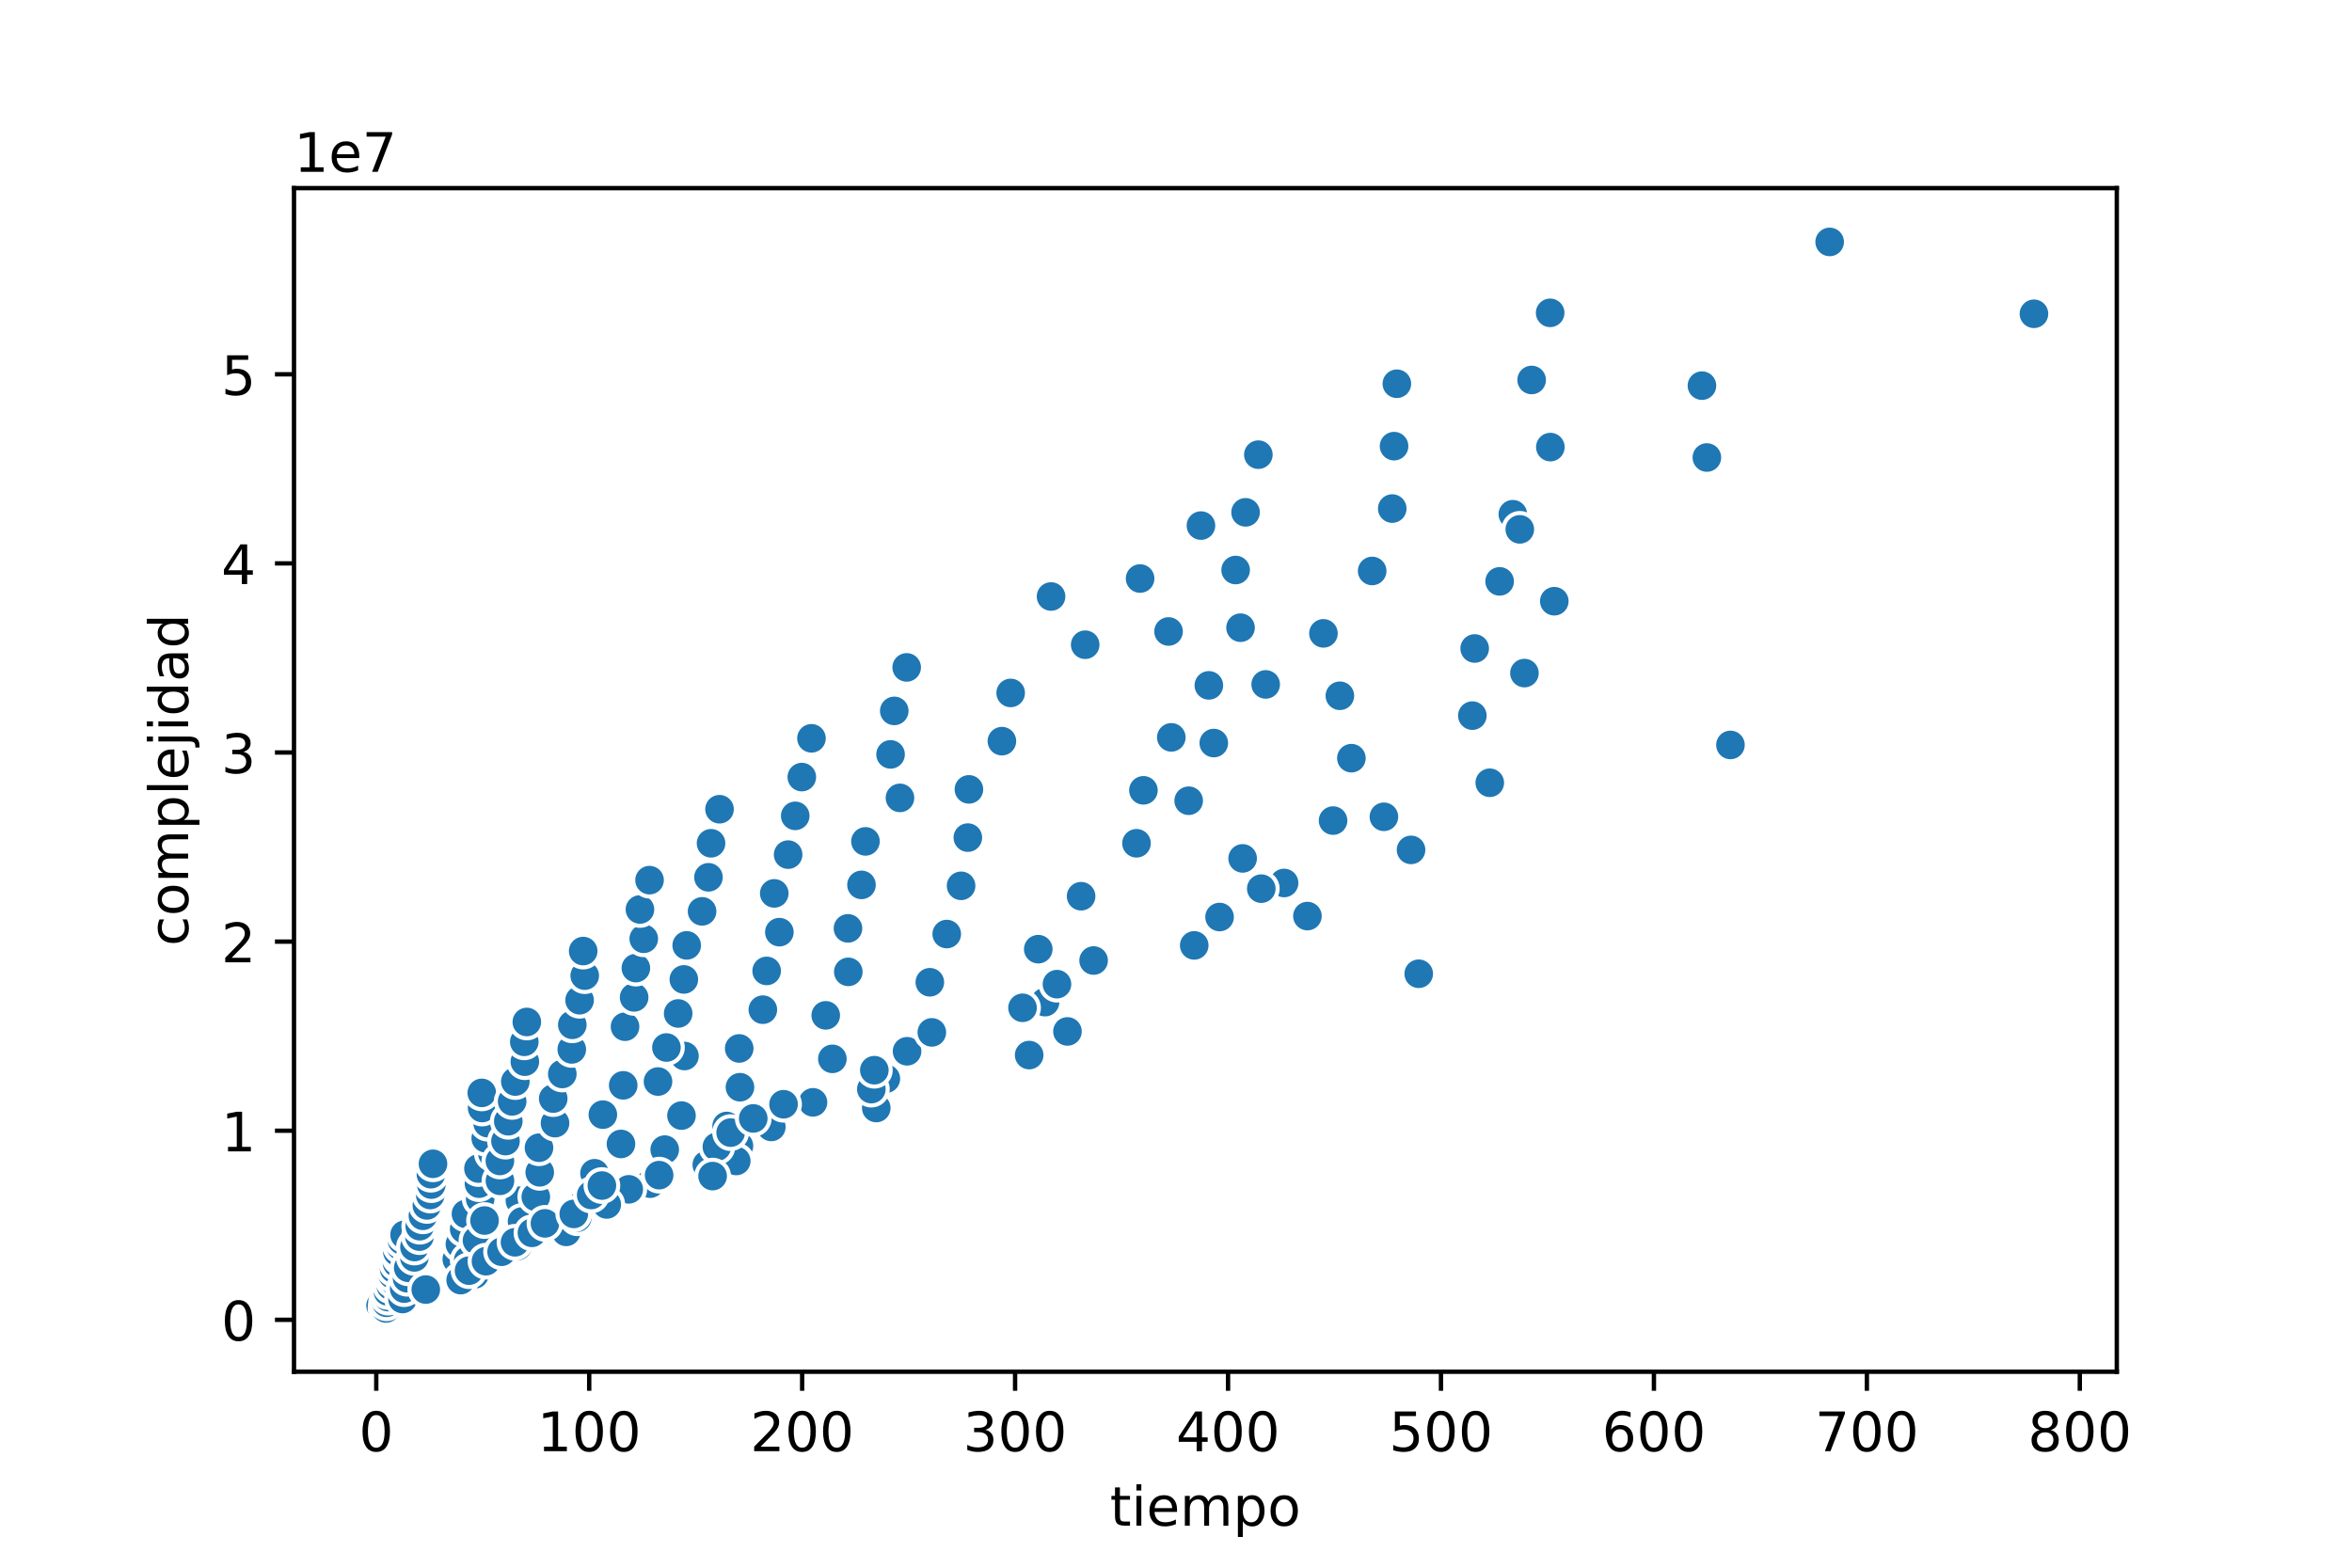 <?xml version="1.0" encoding="utf-8" standalone="no"?>
<!DOCTYPE svg PUBLIC "-//W3C//DTD SVG 1.1//EN"
  "http://www.w3.org/Graphics/SVG/1.1/DTD/svg11.dtd">
<!-- Created with matplotlib (https://matplotlib.org/) -->
<svg height="288pt" version="1.1" viewBox="0 0 432 288" width="432pt" xmlns="http://www.w3.org/2000/svg" xmlns:xlink="http://www.w3.org/1999/xlink">
 <defs>
  <style type="text/css">
*{stroke-linecap:butt;stroke-linejoin:round;}
  </style>
 </defs>
 <g id="figure_1">
  <g id="patch_1">
   <path d="M 0 288 
L 432 288 
L 432 0 
L 0 0 
z
" style="fill:#ffffff;"/>
  </g>
  <g id="axes_1">
   <g id="patch_2">
    <path d="M 54 252 
L 388.8 252 
L 388.8 34.56 
L 54 34.56 
z
" style="fill:#ffffff;"/>
   </g>
   <g id="PathCollection_1">
    <defs>
     <path d="M 0 3 
C 0.796 3 1.559 2.684 2.121 2.121 
C 2.684 1.559 3 0.796 3 0 
C 3 -0.796 2.684 -1.559 2.121 -2.121 
C 1.559 -2.684 0.796 -3 0 -3 
C -0.796 -3 -1.559 -2.684 -2.121 -2.121 
C -2.684 -1.559 -3 -0.796 -3 0 
C -3 0.796 -2.684 1.559 -2.121 2.121 
C -1.559 2.684 -0.796 3 0 3 
z
" id="m2cb3df3cf7" style="stroke:#ffffff;stroke-width:0.75;"/>
    </defs>
    <g clip-path="url(#p45f1504fe3)">
     <use style="fill:#1f77b4;stroke:#ffffff;stroke-width:0.75;" x="69.218" xlink:href="#m2cb3df3cf7" y="242.116"/>
     <use style="fill:#1f77b4;stroke:#ffffff;stroke-width:0.75;" x="69.248" xlink:href="#m2cb3df3cf7" y="241.943"/>
     <use style="fill:#1f77b4;stroke:#ffffff;stroke-width:0.75;" x="69.298" xlink:href="#m2cb3df3cf7" y="241.769"/>
     <use style="fill:#1f77b4;stroke:#ffffff;stroke-width:0.75;" x="69.427" xlink:href="#m2cb3df3cf7" y="241.595"/>
     <use style="fill:#1f77b4;stroke:#ffffff;stroke-width:0.75;" x="69.436" xlink:href="#m2cb3df3cf7" y="241.422"/>
     <use style="fill:#1f77b4;stroke:#ffffff;stroke-width:0.75;" x="69.499" xlink:href="#m2cb3df3cf7" y="241.248"/>
     <use style="fill:#1f77b4;stroke:#ffffff;stroke-width:0.75;" x="69.465" xlink:href="#m2cb3df3cf7" y="241.074"/>
     <use style="fill:#1f77b4;stroke:#ffffff;stroke-width:0.75;" x="69.61" xlink:href="#m2cb3df3cf7" y="240.9"/>
     <use style="fill:#1f77b4;stroke:#ffffff;stroke-width:0.75;" x="69.633" xlink:href="#m2cb3df3cf7" y="240.727"/>
     <use style="fill:#1f77b4;stroke:#ffffff;stroke-width:0.75;" x="69.797" xlink:href="#m2cb3df3cf7" y="240.553"/>
     <use style="fill:#1f77b4;stroke:#ffffff;stroke-width:0.75;" x="69.685" xlink:href="#m2cb3df3cf7" y="240.379"/>
     <use style="fill:#1f77b4;stroke:#ffffff;stroke-width:0.75;" x="69.794" xlink:href="#m2cb3df3cf7" y="240.206"/>
     <use style="fill:#1f77b4;stroke:#ffffff;stroke-width:0.75;" x="69.928" xlink:href="#m2cb3df3cf7" y="240.032"/>
     <use style="fill:#1f77b4;stroke:#ffffff;stroke-width:0.75;" x="69.897" xlink:href="#m2cb3df3cf7" y="239.858"/>
     <use style="fill:#1f77b4;stroke:#ffffff;stroke-width:0.75;" x="70.903" xlink:href="#m2cb3df3cf7" y="240.379"/>
     <use style="fill:#1f77b4;stroke:#ffffff;stroke-width:0.75;" x="70.994" xlink:href="#m2cb3df3cf7" y="239.337"/>
     <use style="fill:#1f77b4;stroke:#ffffff;stroke-width:0.75;" x="71.274" xlink:href="#m2cb3df3cf7" y="238.295"/>
     <use style="fill:#1f77b4;stroke:#ffffff;stroke-width:0.75;" x="71.242" xlink:href="#m2cb3df3cf7" y="237.253"/>
     <use style="fill:#1f77b4;stroke:#ffffff;stroke-width:0.75;" x="71.769" xlink:href="#m2cb3df3cf7" y="236.21"/>
     <use style="fill:#1f77b4;stroke:#ffffff;stroke-width:0.75;" x="72.229" xlink:href="#m2cb3df3cf7" y="235.168"/>
     <use style="fill:#1f77b4;stroke:#ffffff;stroke-width:0.75;" x="72.088" xlink:href="#m2cb3df3cf7" y="234.126"/>
     <use style="fill:#1f77b4;stroke:#ffffff;stroke-width:0.75;" x="72.382" xlink:href="#m2cb3df3cf7" y="233.084"/>
     <use style="fill:#1f77b4;stroke:#ffffff;stroke-width:0.75;" x="72.929" xlink:href="#m2cb3df3cf7" y="232.042"/>
     <use style="fill:#1f77b4;stroke:#ffffff;stroke-width:0.75;" x="73.478" xlink:href="#m2cb3df3cf7" y="230.999"/>
     <use style="fill:#1f77b4;stroke:#ffffff;stroke-width:0.75;" x="72.981" xlink:href="#m2cb3df3cf7" y="229.957"/>
     <use style="fill:#1f77b4;stroke:#ffffff;stroke-width:0.75;" x="73.596" xlink:href="#m2cb3df3cf7" y="228.915"/>
     <use style="fill:#1f77b4;stroke:#ffffff;stroke-width:0.75;" x="73.829" xlink:href="#m2cb3df3cf7" y="227.873"/>
     <use style="fill:#1f77b4;stroke:#ffffff;stroke-width:0.75;" x="74.313" xlink:href="#m2cb3df3cf7" y="226.831"/>
     <use style="fill:#1f77b4;stroke:#ffffff;stroke-width:0.75;" x="73.931" xlink:href="#m2cb3df3cf7" y="238.642"/>
     <use style="fill:#1f77b4;stroke:#ffffff;stroke-width:0.75;" x="74.239" xlink:href="#m2cb3df3cf7" y="236.732"/>
     <use style="fill:#1f77b4;stroke:#ffffff;stroke-width:0.75;" x="74.771" xlink:href="#m2cb3df3cf7" y="234.821"/>
     <use style="fill:#1f77b4;stroke:#ffffff;stroke-width:0.75;" x="74.986" xlink:href="#m2cb3df3cf7" y="232.91"/>
     <use style="fill:#1f77b4;stroke:#ffffff;stroke-width:0.75;" x="76.105" xlink:href="#m2cb3df3cf7" y="230.999"/>
     <use style="fill:#1f77b4;stroke:#ffffff;stroke-width:0.75;" x="76.129" xlink:href="#m2cb3df3cf7" y="229.089"/>
     <use style="fill:#1f77b4;stroke:#ffffff;stroke-width:0.75;" x="77.04" xlink:href="#m2cb3df3cf7" y="227.178"/>
     <use style="fill:#1f77b4;stroke:#ffffff;stroke-width:0.75;" x="77.098" xlink:href="#m2cb3df3cf7" y="225.267"/>
     <use style="fill:#1f77b4;stroke:#ffffff;stroke-width:0.75;" x="77.677" xlink:href="#m2cb3df3cf7" y="223.357"/>
     <use style="fill:#1f77b4;stroke:#ffffff;stroke-width:0.75;" x="78.406" xlink:href="#m2cb3df3cf7" y="221.446"/>
     <use style="fill:#1f77b4;stroke:#ffffff;stroke-width:0.75;" x="79.023" xlink:href="#m2cb3df3cf7" y="219.535"/>
     <use style="fill:#1f77b4;stroke:#ffffff;stroke-width:0.75;" x="79.225" xlink:href="#m2cb3df3cf7" y="217.624"/>
     <use style="fill:#1f77b4;stroke:#ffffff;stroke-width:0.75;" x="79.148" xlink:href="#m2cb3df3cf7" y="215.714"/>
     <use style="fill:#1f77b4;stroke:#ffffff;stroke-width:0.75;" x="79.528" xlink:href="#m2cb3df3cf7" y="213.803"/>
     <use style="fill:#1f77b4;stroke:#ffffff;stroke-width:0.75;" x="78.205" xlink:href="#m2cb3df3cf7" y="236.905"/>
     <use style="fill:#1f77b4;stroke:#ffffff;stroke-width:0.75;" x="87.156" xlink:href="#m2cb3df3cf7" y="234.126"/>
     <use style="fill:#1f77b4;stroke:#ffffff;stroke-width:0.75;" x="83.904" xlink:href="#m2cb3df3cf7" y="231.347"/>
     <use style="fill:#1f77b4;stroke:#ffffff;stroke-width:0.75;" x="84.474" xlink:href="#m2cb3df3cf7" y="228.568"/>
     <use style="fill:#1f77b4;stroke:#ffffff;stroke-width:0.75;" x="85.258" xlink:href="#m2cb3df3cf7" y="225.788"/>
     <use style="fill:#1f77b4;stroke:#ffffff;stroke-width:0.75;" x="85.587" xlink:href="#m2cb3df3cf7" y="223.009"/>
     <use style="fill:#1f77b4;stroke:#ffffff;stroke-width:0.75;" x="88.199" xlink:href="#m2cb3df3cf7" y="220.23"/>
     <use style="fill:#1f77b4;stroke:#ffffff;stroke-width:0.75;" x="87.977" xlink:href="#m2cb3df3cf7" y="217.451"/>
     <use style="fill:#1f77b4;stroke:#ffffff;stroke-width:0.75;" x="87.881" xlink:href="#m2cb3df3cf7" y="214.671"/>
     <use style="fill:#1f77b4;stroke:#ffffff;stroke-width:0.75;" x="90.432" xlink:href="#m2cb3df3cf7" y="211.892"/>
     <use style="fill:#1f77b4;stroke:#ffffff;stroke-width:0.75;" x="89.219" xlink:href="#m2cb3df3cf7" y="209.113"/>
     <use style="fill:#1f77b4;stroke:#ffffff;stroke-width:0.75;" x="89.565" xlink:href="#m2cb3df3cf7" y="206.334"/>
     <use style="fill:#1f77b4;stroke:#ffffff;stroke-width:0.75;" x="88.558" xlink:href="#m2cb3df3cf7" y="203.555"/>
     <use style="fill:#1f77b4;stroke:#ffffff;stroke-width:0.75;" x="88.492" xlink:href="#m2cb3df3cf7" y="200.775"/>
     <use style="fill:#1f77b4;stroke:#ffffff;stroke-width:0.75;" x="84.613" xlink:href="#m2cb3df3cf7" y="235.168"/>
     <use style="fill:#1f77b4;stroke:#ffffff;stroke-width:0.75;" x="85.999" xlink:href="#m2cb3df3cf7" y="231.521"/>
     <use style="fill:#1f77b4;stroke:#ffffff;stroke-width:0.75;" x="87.613" xlink:href="#m2cb3df3cf7" y="227.873"/>
     <use style="fill:#1f77b4;stroke:#ffffff;stroke-width:0.75;" x="88.998" xlink:href="#m2cb3df3cf7" y="224.225"/>
     <use style="fill:#1f77b4;stroke:#ffffff;stroke-width:0.75;" x="95.495" xlink:href="#m2cb3df3cf7" y="220.577"/>
     <use style="fill:#1f77b4;stroke:#ffffff;stroke-width:0.75;" x="91.83" xlink:href="#m2cb3df3cf7" y="216.93"/>
     <use style="fill:#1f77b4;stroke:#ffffff;stroke-width:0.75;" x="91.817" xlink:href="#m2cb3df3cf7" y="213.282"/>
     <use style="fill:#1f77b4;stroke:#ffffff;stroke-width:0.75;" x="92.846" xlink:href="#m2cb3df3cf7" y="209.634"/>
     <use style="fill:#1f77b4;stroke:#ffffff;stroke-width:0.75;" x="93.359" xlink:href="#m2cb3df3cf7" y="205.986"/>
     <use style="fill:#1f77b4;stroke:#ffffff;stroke-width:0.75;" x="94.069" xlink:href="#m2cb3df3cf7" y="202.339"/>
     <use style="fill:#1f77b4;stroke:#ffffff;stroke-width:0.75;" x="94.653" xlink:href="#m2cb3df3cf7" y="198.691"/>
     <use style="fill:#1f77b4;stroke:#ffffff;stroke-width:0.75;" x="96.401" xlink:href="#m2cb3df3cf7" y="195.043"/>
     <use style="fill:#1f77b4;stroke:#ffffff;stroke-width:0.75;" x="96.299" xlink:href="#m2cb3df3cf7" y="191.395"/>
     <use style="fill:#1f77b4;stroke:#ffffff;stroke-width:0.75;" x="96.766" xlink:href="#m2cb3df3cf7" y="187.748"/>
     <use style="fill:#1f77b4;stroke:#ffffff;stroke-width:0.75;" x="86.153" xlink:href="#m2cb3df3cf7" y="233.431"/>
     <use style="fill:#1f77b4;stroke:#ffffff;stroke-width:0.75;" x="95.072" xlink:href="#m2cb3df3cf7" y="228.915"/>
     <use style="fill:#1f77b4;stroke:#ffffff;stroke-width:0.75;" x="95.888" xlink:href="#m2cb3df3cf7" y="224.399"/>
     <use style="fill:#1f77b4;stroke:#ffffff;stroke-width:0.75;" x="98.413" xlink:href="#m2cb3df3cf7" y="219.883"/>
     <use style="fill:#1f77b4;stroke:#ffffff;stroke-width:0.75;" x="99.134" xlink:href="#m2cb3df3cf7" y="215.366"/>
     <use style="fill:#1f77b4;stroke:#ffffff;stroke-width:0.75;" x="98.999" xlink:href="#m2cb3df3cf7" y="210.85"/>
     <use style="fill:#1f77b4;stroke:#ffffff;stroke-width:0.75;" x="101.946" xlink:href="#m2cb3df3cf7" y="206.334"/>
     <use style="fill:#1f77b4;stroke:#ffffff;stroke-width:0.75;" x="101.612" xlink:href="#m2cb3df3cf7" y="201.818"/>
     <use style="fill:#1f77b4;stroke:#ffffff;stroke-width:0.75;" x="103.279" xlink:href="#m2cb3df3cf7" y="197.301"/>
     <use style="fill:#1f77b4;stroke:#ffffff;stroke-width:0.75;" x="105.018" xlink:href="#m2cb3df3cf7" y="192.785"/>
     <use style="fill:#1f77b4;stroke:#ffffff;stroke-width:0.75;" x="105.118" xlink:href="#m2cb3df3cf7" y="188.269"/>
     <use style="fill:#1f77b4;stroke:#ffffff;stroke-width:0.75;" x="106.457" xlink:href="#m2cb3df3cf7" y="183.753"/>
     <use style="fill:#1f77b4;stroke:#ffffff;stroke-width:0.75;" x="107.399" xlink:href="#m2cb3df3cf7" y="179.236"/>
     <use style="fill:#1f77b4;stroke:#ffffff;stroke-width:0.75;" x="107.116" xlink:href="#m2cb3df3cf7" y="174.72"/>
     <use style="fill:#1f77b4;stroke:#ffffff;stroke-width:0.75;" x="89.26" xlink:href="#m2cb3df3cf7" y="231.694"/>
     <use style="fill:#1f77b4;stroke:#ffffff;stroke-width:0.75;" x="103.998" xlink:href="#m2cb3df3cf7" y="226.309"/>
     <use style="fill:#1f77b4;stroke:#ffffff;stroke-width:0.75;" x="107.33" xlink:href="#m2cb3df3cf7" y="220.925"/>
     <use style="fill:#1f77b4;stroke:#ffffff;stroke-width:0.75;" x="109.197" xlink:href="#m2cb3df3cf7" y="215.54"/>
     <use style="fill:#1f77b4;stroke:#ffffff;stroke-width:0.75;" x="114.056" xlink:href="#m2cb3df3cf7" y="210.155"/>
     <use style="fill:#1f77b4;stroke:#ffffff;stroke-width:0.75;" x="110.728" xlink:href="#m2cb3df3cf7" y="204.77"/>
     <use style="fill:#1f77b4;stroke:#ffffff;stroke-width:0.75;" x="114.468" xlink:href="#m2cb3df3cf7" y="199.386"/>
     <use style="fill:#1f77b4;stroke:#ffffff;stroke-width:0.75;" x="125.718" xlink:href="#m2cb3df3cf7" y="194.001"/>
     <use style="fill:#1f77b4;stroke:#ffffff;stroke-width:0.75;" x="114.803" xlink:href="#m2cb3df3cf7" y="188.616"/>
     <use style="fill:#1f77b4;stroke:#ffffff;stroke-width:0.75;" x="116.473" xlink:href="#m2cb3df3cf7" y="183.231"/>
     <use style="fill:#1f77b4;stroke:#ffffff;stroke-width:0.75;" x="116.794" xlink:href="#m2cb3df3cf7" y="177.847"/>
     <use style="fill:#1f77b4;stroke:#ffffff;stroke-width:0.75;" x="118.241" xlink:href="#m2cb3df3cf7" y="172.462"/>
     <use style="fill:#1f77b4;stroke:#ffffff;stroke-width:0.75;" x="117.541" xlink:href="#m2cb3df3cf7" y="167.077"/>
     <use style="fill:#1f77b4;stroke:#ffffff;stroke-width:0.75;" x="119.305" xlink:href="#m2cb3df3cf7" y="161.692"/>
     <use style="fill:#1f77b4;stroke:#ffffff;stroke-width:0.75;" x="92.13" xlink:href="#m2cb3df3cf7" y="229.957"/>
     <use style="fill:#1f77b4;stroke:#ffffff;stroke-width:0.75;" x="106.029" xlink:href="#m2cb3df3cf7" y="223.704"/>
     <use style="fill:#1f77b4;stroke:#ffffff;stroke-width:0.75;" x="119.409" xlink:href="#m2cb3df3cf7" y="217.451"/>
     <use style="fill:#1f77b4;stroke:#ffffff;stroke-width:0.75;" x="122.093" xlink:href="#m2cb3df3cf7" y="211.197"/>
     <use style="fill:#1f77b4;stroke:#ffffff;stroke-width:0.75;" x="125.171" xlink:href="#m2cb3df3cf7" y="204.944"/>
     <use style="fill:#1f77b4;stroke:#ffffff;stroke-width:0.75;" x="120.858" xlink:href="#m2cb3df3cf7" y="198.691"/>
     <use style="fill:#1f77b4;stroke:#ffffff;stroke-width:0.75;" x="122.407" xlink:href="#m2cb3df3cf7" y="192.438"/>
     <use style="fill:#1f77b4;stroke:#ffffff;stroke-width:0.75;" x="124.563" xlink:href="#m2cb3df3cf7" y="186.184"/>
     <use style="fill:#1f77b4;stroke:#ffffff;stroke-width:0.75;" x="125.604" xlink:href="#m2cb3df3cf7" y="179.931"/>
     <use style="fill:#1f77b4;stroke:#ffffff;stroke-width:0.75;" x="126.129" xlink:href="#m2cb3df3cf7" y="173.678"/>
     <use style="fill:#1f77b4;stroke:#ffffff;stroke-width:0.75;" x="128.953" xlink:href="#m2cb3df3cf7" y="167.425"/>
     <use style="fill:#1f77b4;stroke:#ffffff;stroke-width:0.75;" x="130.129" xlink:href="#m2cb3df3cf7" y="161.171"/>
     <use style="fill:#1f77b4;stroke:#ffffff;stroke-width:0.75;" x="130.599" xlink:href="#m2cb3df3cf7" y="154.918"/>
     <use style="fill:#1f77b4;stroke:#ffffff;stroke-width:0.75;" x="132.158" xlink:href="#m2cb3df3cf7" y="148.665"/>
     <use style="fill:#1f77b4;stroke:#ffffff;stroke-width:0.75;" x="94.593" xlink:href="#m2cb3df3cf7" y="228.22"/>
     <use style="fill:#1f77b4;stroke:#ffffff;stroke-width:0.75;" x="110.648" xlink:href="#m2cb3df3cf7" y="221.098"/>
     <use style="fill:#1f77b4;stroke:#ffffff;stroke-width:0.75;" x="129.823" xlink:href="#m2cb3df3cf7" y="213.977"/>
     <use style="fill:#1f77b4;stroke:#ffffff;stroke-width:0.75;" x="133.466" xlink:href="#m2cb3df3cf7" y="206.855"/>
     <use style="fill:#1f77b4;stroke:#ffffff;stroke-width:0.75;" x="135.912" xlink:href="#m2cb3df3cf7" y="199.733"/>
     <use style="fill:#1f77b4;stroke:#ffffff;stroke-width:0.75;" x="135.774" xlink:href="#m2cb3df3cf7" y="192.611"/>
     <use style="fill:#1f77b4;stroke:#ffffff;stroke-width:0.75;" x="140.115" xlink:href="#m2cb3df3cf7" y="185.49"/>
     <use style="fill:#1f77b4;stroke:#ffffff;stroke-width:0.75;" x="140.814" xlink:href="#m2cb3df3cf7" y="178.368"/>
     <use style="fill:#1f77b4;stroke:#ffffff;stroke-width:0.75;" x="143.149" xlink:href="#m2cb3df3cf7" y="171.246"/>
     <use style="fill:#1f77b4;stroke:#ffffff;stroke-width:0.75;" x="142.21" xlink:href="#m2cb3df3cf7" y="164.124"/>
     <use style="fill:#1f77b4;stroke:#ffffff;stroke-width:0.75;" x="144.759" xlink:href="#m2cb3df3cf7" y="157.002"/>
     <use style="fill:#1f77b4;stroke:#ffffff;stroke-width:0.75;" x="146.063" xlink:href="#m2cb3df3cf7" y="149.881"/>
     <use style="fill:#1f77b4;stroke:#ffffff;stroke-width:0.75;" x="147.271" xlink:href="#m2cb3df3cf7" y="142.759"/>
     <use style="fill:#1f77b4;stroke:#ffffff;stroke-width:0.75;" x="149.044" xlink:href="#m2cb3df3cf7" y="135.637"/>
     <use style="fill:#1f77b4;stroke:#ffffff;stroke-width:0.75;" x="97.704" xlink:href="#m2cb3df3cf7" y="226.483"/>
     <use style="fill:#1f77b4;stroke:#ffffff;stroke-width:0.75;" x="115.486" xlink:href="#m2cb3df3cf7" y="218.493"/>
     <use style="fill:#1f77b4;stroke:#ffffff;stroke-width:0.75;" x="135.724" xlink:href="#m2cb3df3cf7" y="210.503"/>
     <use style="fill:#1f77b4;stroke:#ffffff;stroke-width:0.75;" x="149.325" xlink:href="#m2cb3df3cf7" y="202.512"/>
     <use style="fill:#1f77b4;stroke:#ffffff;stroke-width:0.75;" x="152.885" xlink:href="#m2cb3df3cf7" y="194.522"/>
     <use style="fill:#1f77b4;stroke:#ffffff;stroke-width:0.75;" x="151.666" xlink:href="#m2cb3df3cf7" y="186.532"/>
     <use style="fill:#1f77b4;stroke:#ffffff;stroke-width:0.75;" x="155.812" xlink:href="#m2cb3df3cf7" y="178.541"/>
     <use style="fill:#1f77b4;stroke:#ffffff;stroke-width:0.75;" x="155.752" xlink:href="#m2cb3df3cf7" y="170.551"/>
     <use style="fill:#1f77b4;stroke:#ffffff;stroke-width:0.75;" x="158.231" xlink:href="#m2cb3df3cf7" y="162.561"/>
     <use style="fill:#1f77b4;stroke:#ffffff;stroke-width:0.75;" x="158.964" xlink:href="#m2cb3df3cf7" y="154.571"/>
     <use style="fill:#1f77b4;stroke:#ffffff;stroke-width:0.75;" x="165.3" xlink:href="#m2cb3df3cf7" y="146.58"/>
     <use style="fill:#1f77b4;stroke:#ffffff;stroke-width:0.75;" x="163.573" xlink:href="#m2cb3df3cf7" y="138.59"/>
     <use style="fill:#1f77b4;stroke:#ffffff;stroke-width:0.75;" x="164.253" xlink:href="#m2cb3df3cf7" y="130.6"/>
     <use style="fill:#1f77b4;stroke:#ffffff;stroke-width:0.75;" x="166.534" xlink:href="#m2cb3df3cf7" y="122.609"/>
     <use style="fill:#1f77b4;stroke:#ffffff;stroke-width:0.75;" x="100.095" xlink:href="#m2cb3df3cf7" y="224.746"/>
     <use style="fill:#1f77b4;stroke:#ffffff;stroke-width:0.75;" x="121.065" xlink:href="#m2cb3df3cf7" y="215.887"/>
     <use style="fill:#1f77b4;stroke:#ffffff;stroke-width:0.75;" x="141.671" xlink:href="#m2cb3df3cf7" y="207.029"/>
     <use style="fill:#1f77b4;stroke:#ffffff;stroke-width:0.75;" x="162.709" xlink:href="#m2cb3df3cf7" y="198.17"/>
     <use style="fill:#1f77b4;stroke:#ffffff;stroke-width:0.75;" x="170.821" xlink:href="#m2cb3df3cf7" y="189.311"/>
     <use style="fill:#1f77b4;stroke:#ffffff;stroke-width:0.75;" x="170.785" xlink:href="#m2cb3df3cf7" y="180.452"/>
     <use style="fill:#1f77b4;stroke:#ffffff;stroke-width:0.75;" x="173.892" xlink:href="#m2cb3df3cf7" y="171.593"/>
     <use style="fill:#1f77b4;stroke:#ffffff;stroke-width:0.75;" x="176.527" xlink:href="#m2cb3df3cf7" y="162.735"/>
     <use style="fill:#1f77b4;stroke:#ffffff;stroke-width:0.75;" x="177.768" xlink:href="#m2cb3df3cf7" y="153.876"/>
     <use style="fill:#1f77b4;stroke:#ffffff;stroke-width:0.75;" x="177.964" xlink:href="#m2cb3df3cf7" y="145.017"/>
     <use style="fill:#1f77b4;stroke:#ffffff;stroke-width:0.75;" x="184.022" xlink:href="#m2cb3df3cf7" y="136.158"/>
     <use style="fill:#1f77b4;stroke:#ffffff;stroke-width:0.75;" x="185.633" xlink:href="#m2cb3df3cf7" y="127.299"/>
     <use style="fill:#1f77b4;stroke:#ffffff;stroke-width:0.75;" x="199.32" xlink:href="#m2cb3df3cf7" y="118.441"/>
     <use style="fill:#1f77b4;stroke:#ffffff;stroke-width:0.75;" x="193.05" xlink:href="#m2cb3df3cf7" y="109.582"/>
     <use style="fill:#1f77b4;stroke:#ffffff;stroke-width:0.75;" x="105.392" xlink:href="#m2cb3df3cf7" y="223.009"/>
     <use style="fill:#1f77b4;stroke:#ffffff;stroke-width:0.75;" x="135.232" xlink:href="#m2cb3df3cf7" y="213.282"/>
     <use style="fill:#1f77b4;stroke:#ffffff;stroke-width:0.75;" x="160.949" xlink:href="#m2cb3df3cf7" y="203.555"/>
     <use style="fill:#1f77b4;stroke:#ffffff;stroke-width:0.75;" x="189.032" xlink:href="#m2cb3df3cf7" y="193.827"/>
     <use style="fill:#1f77b4;stroke:#ffffff;stroke-width:0.75;" x="191.946" xlink:href="#m2cb3df3cf7" y="184.1"/>
     <use style="fill:#1f77b4;stroke:#ffffff;stroke-width:0.75;" x="190.702" xlink:href="#m2cb3df3cf7" y="174.373"/>
     <use style="fill:#1f77b4;stroke:#ffffff;stroke-width:0.75;" x="198.569" xlink:href="#m2cb3df3cf7" y="164.645"/>
     <use style="fill:#1f77b4;stroke:#ffffff;stroke-width:0.75;" x="208.746" xlink:href="#m2cb3df3cf7" y="154.918"/>
     <use style="fill:#1f77b4;stroke:#ffffff;stroke-width:0.75;" x="210.018" xlink:href="#m2cb3df3cf7" y="145.191"/>
     <use style="fill:#1f77b4;stroke:#ffffff;stroke-width:0.75;" x="215.14" xlink:href="#m2cb3df3cf7" y="135.463"/>
     <use style="fill:#1f77b4;stroke:#ffffff;stroke-width:0.75;" x="232.472" xlink:href="#m2cb3df3cf7" y="125.736"/>
     <use style="fill:#1f77b4;stroke:#ffffff;stroke-width:0.75;" x="214.632" xlink:href="#m2cb3df3cf7" y="116.009"/>
     <use style="fill:#1f77b4;stroke:#ffffff;stroke-width:0.75;" x="209.406" xlink:href="#m2cb3df3cf7" y="106.282"/>
     <use style="fill:#1f77b4;stroke:#ffffff;stroke-width:0.75;" x="220.582" xlink:href="#m2cb3df3cf7" y="96.554"/>
     <use style="fill:#1f77b4;stroke:#ffffff;stroke-width:0.75;" x="111.444" xlink:href="#m2cb3df3cf7" y="221.272"/>
     <use style="fill:#1f77b4;stroke:#ffffff;stroke-width:0.75;" x="131.672" xlink:href="#m2cb3df3cf7" y="210.676"/>
     <use style="fill:#1f77b4;stroke:#ffffff;stroke-width:0.75;" x="160.042" xlink:href="#m2cb3df3cf7" y="200.081"/>
     <use style="fill:#1f77b4;stroke:#ffffff;stroke-width:0.75;" x="196.065" xlink:href="#m2cb3df3cf7" y="189.485"/>
     <use style="fill:#1f77b4;stroke:#ffffff;stroke-width:0.75;" x="260.584" xlink:href="#m2cb3df3cf7" y="178.889"/>
     <use style="fill:#1f77b4;stroke:#ffffff;stroke-width:0.75;" x="240.14" xlink:href="#m2cb3df3cf7" y="168.293"/>
     <use style="fill:#1f77b4;stroke:#ffffff;stroke-width:0.75;" x="228.238" xlink:href="#m2cb3df3cf7" y="157.697"/>
     <use style="fill:#1f77b4;stroke:#ffffff;stroke-width:0.75;" x="218.329" xlink:href="#m2cb3df3cf7" y="147.101"/>
     <use style="fill:#1f77b4;stroke:#ffffff;stroke-width:0.75;" x="222.941" xlink:href="#m2cb3df3cf7" y="136.506"/>
     <use style="fill:#1f77b4;stroke:#ffffff;stroke-width:0.75;" x="222.034" xlink:href="#m2cb3df3cf7" y="125.91"/>
     <use style="fill:#1f77b4;stroke:#ffffff;stroke-width:0.75;" x="227.852" xlink:href="#m2cb3df3cf7" y="115.314"/>
     <use style="fill:#1f77b4;stroke:#ffffff;stroke-width:0.75;" x="226.954" xlink:href="#m2cb3df3cf7" y="104.718"/>
     <use style="fill:#1f77b4;stroke:#ffffff;stroke-width:0.75;" x="228.776" xlink:href="#m2cb3df3cf7" y="94.122"/>
     <use style="fill:#1f77b4;stroke:#ffffff;stroke-width:0.75;" x="231.127" xlink:href="#m2cb3df3cf7" y="83.527"/>
     <use style="fill:#1f77b4;stroke:#ffffff;stroke-width:0.75;" x="108.588" xlink:href="#m2cb3df3cf7" y="219.535"/>
     <use style="fill:#1f77b4;stroke:#ffffff;stroke-width:0.75;" x="134.199" xlink:href="#m2cb3df3cf7" y="208.071"/>
     <use style="fill:#1f77b4;stroke:#ffffff;stroke-width:0.75;" x="160.591" xlink:href="#m2cb3df3cf7" y="196.606"/>
     <use style="fill:#1f77b4;stroke:#ffffff;stroke-width:0.75;" x="187.811" xlink:href="#m2cb3df3cf7" y="185.142"/>
     <use style="fill:#1f77b4;stroke:#ffffff;stroke-width:0.75;" x="219.349" xlink:href="#m2cb3df3cf7" y="173.678"/>
     <use style="fill:#1f77b4;stroke:#ffffff;stroke-width:0.75;" x="235.852" xlink:href="#m2cb3df3cf7" y="162.214"/>
     <use style="fill:#1f77b4;stroke:#ffffff;stroke-width:0.75;" x="244.849" xlink:href="#m2cb3df3cf7" y="150.749"/>
     <use style="fill:#1f77b4;stroke:#ffffff;stroke-width:0.75;" x="248.214" xlink:href="#m2cb3df3cf7" y="139.285"/>
     <use style="fill:#1f77b4;stroke:#ffffff;stroke-width:0.75;" x="246.099" xlink:href="#m2cb3df3cf7" y="127.821"/>
     <use style="fill:#1f77b4;stroke:#ffffff;stroke-width:0.75;" x="243.082" xlink:href="#m2cb3df3cf7" y="116.356"/>
     <use style="fill:#1f77b4;stroke:#ffffff;stroke-width:0.75;" x="252.032" xlink:href="#m2cb3df3cf7" y="104.892"/>
     <use style="fill:#1f77b4;stroke:#ffffff;stroke-width:0.75;" x="255.719" xlink:href="#m2cb3df3cf7" y="93.428"/>
     <use style="fill:#1f77b4;stroke:#ffffff;stroke-width:0.75;" x="256.052" xlink:href="#m2cb3df3cf7" y="81.963"/>
     <use style="fill:#1f77b4;stroke:#ffffff;stroke-width:0.75;" x="256.567" xlink:href="#m2cb3df3cf7" y="70.499"/>
     <use style="fill:#1f77b4;stroke:#ffffff;stroke-width:0.75;" x="110.551" xlink:href="#m2cb3df3cf7" y="217.798"/>
     <use style="fill:#1f77b4;stroke:#ffffff;stroke-width:0.75;" x="138.353" xlink:href="#m2cb3df3cf7" y="205.465"/>
     <use style="fill:#1f77b4;stroke:#ffffff;stroke-width:0.75;" x="166.603" xlink:href="#m2cb3df3cf7" y="193.132"/>
     <use style="fill:#1f77b4;stroke:#ffffff;stroke-width:0.75;" x="194.138" xlink:href="#m2cb3df3cf7" y="180.8"/>
     <use style="fill:#1f77b4;stroke:#ffffff;stroke-width:0.75;" x="224.003" xlink:href="#m2cb3df3cf7" y="168.467"/>
     <use style="fill:#1f77b4;stroke:#ffffff;stroke-width:0.75;" x="259.172" xlink:href="#m2cb3df3cf7" y="156.134"/>
     <use style="fill:#1f77b4;stroke:#ffffff;stroke-width:0.75;" x="273.631" xlink:href="#m2cb3df3cf7" y="143.801"/>
     <use style="fill:#1f77b4;stroke:#ffffff;stroke-width:0.75;" x="270.432" xlink:href="#m2cb3df3cf7" y="131.468"/>
     <use style="fill:#1f77b4;stroke:#ffffff;stroke-width:0.75;" x="270.86" xlink:href="#m2cb3df3cf7" y="119.135"/>
     <use style="fill:#1f77b4;stroke:#ffffff;stroke-width:0.75;" x="275.442" xlink:href="#m2cb3df3cf7" y="106.803"/>
     <use style="fill:#1f77b4;stroke:#ffffff;stroke-width:0.75;" x="277.867" xlink:href="#m2cb3df3cf7" y="94.47"/>
     <use style="fill:#1f77b4;stroke:#ffffff;stroke-width:0.75;" x="284.759" xlink:href="#m2cb3df3cf7" y="82.137"/>
     <use style="fill:#1f77b4;stroke:#ffffff;stroke-width:0.75;" x="281.323" xlink:href="#m2cb3df3cf7" y="69.804"/>
     <use style="fill:#1f77b4;stroke:#ffffff;stroke-width:0.75;" x="284.723" xlink:href="#m2cb3df3cf7" y="57.471"/>
     <use style="fill:#1f77b4;stroke:#ffffff;stroke-width:0.75;" x="130.889" xlink:href="#m2cb3df3cf7" y="216.061"/>
     <use style="fill:#1f77b4;stroke:#ffffff;stroke-width:0.75;" x="143.917" xlink:href="#m2cb3df3cf7" y="202.86"/>
     <use style="fill:#1f77b4;stroke:#ffffff;stroke-width:0.75;" x="171.153" xlink:href="#m2cb3df3cf7" y="189.658"/>
     <use style="fill:#1f77b4;stroke:#ffffff;stroke-width:0.75;" x="200.867" xlink:href="#m2cb3df3cf7" y="176.457"/>
     <use style="fill:#1f77b4;stroke:#ffffff;stroke-width:0.75;" x="231.663" xlink:href="#m2cb3df3cf7" y="163.256"/>
     <use style="fill:#1f77b4;stroke:#ffffff;stroke-width:0.75;" x="254.187" xlink:href="#m2cb3df3cf7" y="150.054"/>
     <use style="fill:#1f77b4;stroke:#ffffff;stroke-width:0.75;" x="317.839" xlink:href="#m2cb3df3cf7" y="136.853"/>
     <use style="fill:#1f77b4;stroke:#ffffff;stroke-width:0.75;" x="279.998" xlink:href="#m2cb3df3cf7" y="123.652"/>
     <use style="fill:#1f77b4;stroke:#ffffff;stroke-width:0.75;" x="285.482" xlink:href="#m2cb3df3cf7" y="110.45"/>
     <use style="fill:#1f77b4;stroke:#ffffff;stroke-width:0.75;" x="279.147" xlink:href="#m2cb3df3cf7" y="97.249"/>
     <use style="fill:#1f77b4;stroke:#ffffff;stroke-width:0.75;" x="313.508" xlink:href="#m2cb3df3cf7" y="84.048"/>
     <use style="fill:#1f77b4;stroke:#ffffff;stroke-width:0.75;" x="312.602" xlink:href="#m2cb3df3cf7" y="70.846"/>
     <use style="fill:#1f77b4;stroke:#ffffff;stroke-width:0.75;" x="373.582" xlink:href="#m2cb3df3cf7" y="57.645"/>
     <use style="fill:#1f77b4;stroke:#ffffff;stroke-width:0.75;" x="336.06" xlink:href="#m2cb3df3cf7" y="44.444"/>
    </g>
   </g>
   <g id="matplotlib.axis_1">
    <g id="xtick_1">
     <g id="line2d_1">
      <defs>
       <path d="M 0 0 
L 0 3.5 
" id="m7e52068176" style="stroke:#000000;stroke-width:0.8;"/>
      </defs>
      <g>
       <use style="stroke:#000000;stroke-width:0.8;" x="69.109" xlink:href="#m7e52068176" y="252"/>
      </g>
     </g>
     <g id="text_1">
      <!-- 0 -->
      <defs>
       <path d="M 31.781 66.406 
Q 24.172 66.406 20.328 58.906 
Q 16.5 51.422 16.5 36.375 
Q 16.5 21.391 20.328 13.891 
Q 24.172 6.391 31.781 6.391 
Q 39.453 6.391 43.281 13.891 
Q 47.125 21.391 47.125 36.375 
Q 47.125 51.422 43.281 58.906 
Q 39.453 66.406 31.781 66.406 
z
M 31.781 74.219 
Q 44.047 74.219 50.516 64.516 
Q 56.984 54.828 56.984 36.375 
Q 56.984 17.969 50.516 8.266 
Q 44.047 -1.422 31.781 -1.422 
Q 19.531 -1.422 13.062 8.266 
Q 6.594 17.969 6.594 36.375 
Q 6.594 54.828 13.062 64.516 
Q 19.531 74.219 31.781 74.219 
z
" id="DejaVuSans-48"/>
      </defs>
      <g transform="translate(65.928 266.598)scale(0.1 -0.1)">
       <use xlink:href="#DejaVuSans-48"/>
      </g>
     </g>
    </g>
    <g id="xtick_2">
     <g id="line2d_2">
      <g>
       <use style="stroke:#000000;stroke-width:0.8;" x="108.221" xlink:href="#m7e52068176" y="252"/>
      </g>
     </g>
     <g id="text_2">
      <!-- 100 -->
      <defs>
       <path d="M 12.406 8.297 
L 28.516 8.297 
L 28.516 63.922 
L 10.984 60.406 
L 10.984 69.391 
L 28.422 72.906 
L 38.281 72.906 
L 38.281 8.297 
L 54.391 8.297 
L 54.391 0 
L 12.406 0 
z
" id="DejaVuSans-49"/>
      </defs>
      <g transform="translate(98.678 266.598)scale(0.1 -0.1)">
       <use xlink:href="#DejaVuSans-49"/>
       <use x="63.623" xlink:href="#DejaVuSans-48"/>
       <use x="127.246" xlink:href="#DejaVuSans-48"/>
      </g>
     </g>
    </g>
    <g id="xtick_3">
     <g id="line2d_3">
      <g>
       <use style="stroke:#000000;stroke-width:0.8;" x="147.334" xlink:href="#m7e52068176" y="252"/>
      </g>
     </g>
     <g id="text_3">
      <!-- 200 -->
      <defs>
       <path d="M 19.188 8.297 
L 53.609 8.297 
L 53.609 0 
L 7.328 0 
L 7.328 8.297 
Q 12.938 14.109 22.625 23.891 
Q 32.328 33.688 34.812 36.531 
Q 39.547 41.844 41.422 45.531 
Q 43.312 49.219 43.312 52.781 
Q 43.312 58.594 39.234 62.25 
Q 35.156 65.922 28.609 65.922 
Q 23.969 65.922 18.812 64.312 
Q 13.672 62.703 7.812 59.422 
L 7.812 69.391 
Q 13.766 71.781 18.938 73 
Q 24.125 74.219 28.422 74.219 
Q 39.75 74.219 46.484 68.547 
Q 53.219 62.891 53.219 53.422 
Q 53.219 48.922 51.531 44.891 
Q 49.859 40.875 45.406 35.406 
Q 44.188 33.984 37.641 27.219 
Q 31.109 20.453 19.188 8.297 
z
" id="DejaVuSans-50"/>
      </defs>
      <g transform="translate(137.79 266.598)scale(0.1 -0.1)">
       <use xlink:href="#DejaVuSans-50"/>
       <use x="63.623" xlink:href="#DejaVuSans-48"/>
       <use x="127.246" xlink:href="#DejaVuSans-48"/>
      </g>
     </g>
    </g>
    <g id="xtick_4">
     <g id="line2d_4">
      <g>
       <use style="stroke:#000000;stroke-width:0.8;" x="186.446" xlink:href="#m7e52068176" y="252"/>
      </g>
     </g>
     <g id="text_4">
      <!-- 300 -->
      <defs>
       <path d="M 40.578 39.312 
Q 47.656 37.797 51.625 33 
Q 55.609 28.219 55.609 21.188 
Q 55.609 10.406 48.188 4.484 
Q 40.766 -1.422 27.094 -1.422 
Q 22.516 -1.422 17.656 -0.516 
Q 12.797 0.391 7.625 2.203 
L 7.625 11.719 
Q 11.719 9.328 16.594 8.109 
Q 21.484 6.891 26.812 6.891 
Q 36.078 6.891 40.938 10.547 
Q 45.797 14.203 45.797 21.188 
Q 45.797 27.641 41.281 31.266 
Q 36.766 34.906 28.719 34.906 
L 20.219 34.906 
L 20.219 43.016 
L 29.109 43.016 
Q 36.375 43.016 40.234 45.922 
Q 44.094 48.828 44.094 54.297 
Q 44.094 59.906 40.109 62.906 
Q 36.141 65.922 28.719 65.922 
Q 24.656 65.922 20.016 65.031 
Q 15.375 64.156 9.812 62.312 
L 9.812 71.094 
Q 15.438 72.656 20.344 73.438 
Q 25.25 74.219 29.594 74.219 
Q 40.828 74.219 47.359 69.109 
Q 53.906 64.016 53.906 55.328 
Q 53.906 49.266 50.438 45.094 
Q 46.969 40.922 40.578 39.312 
z
" id="DejaVuSans-51"/>
      </defs>
      <g transform="translate(176.902 266.598)scale(0.1 -0.1)">
       <use xlink:href="#DejaVuSans-51"/>
       <use x="63.623" xlink:href="#DejaVuSans-48"/>
       <use x="127.246" xlink:href="#DejaVuSans-48"/>
      </g>
     </g>
    </g>
    <g id="xtick_5">
     <g id="line2d_5">
      <g>
       <use style="stroke:#000000;stroke-width:0.8;" x="225.558" xlink:href="#m7e52068176" y="252"/>
      </g>
     </g>
     <g id="text_5">
      <!-- 400 -->
      <defs>
       <path d="M 37.797 64.312 
L 12.891 25.391 
L 37.797 25.391 
z
M 35.203 72.906 
L 47.609 72.906 
L 47.609 25.391 
L 58.016 25.391 
L 58.016 17.188 
L 47.609 17.188 
L 47.609 0 
L 37.797 0 
L 37.797 17.188 
L 4.891 17.188 
L 4.891 26.703 
z
" id="DejaVuSans-52"/>
      </defs>
      <g transform="translate(216.014 266.598)scale(0.1 -0.1)">
       <use xlink:href="#DejaVuSans-52"/>
       <use x="63.623" xlink:href="#DejaVuSans-48"/>
       <use x="127.246" xlink:href="#DejaVuSans-48"/>
      </g>
     </g>
    </g>
    <g id="xtick_6">
     <g id="line2d_6">
      <g>
       <use style="stroke:#000000;stroke-width:0.8;" x="264.67" xlink:href="#m7e52068176" y="252"/>
      </g>
     </g>
     <g id="text_6">
      <!-- 500 -->
      <defs>
       <path d="M 10.797 72.906 
L 49.516 72.906 
L 49.516 64.594 
L 19.828 64.594 
L 19.828 46.734 
Q 21.969 47.469 24.109 47.828 
Q 26.266 48.188 28.422 48.188 
Q 40.625 48.188 47.75 41.5 
Q 54.891 34.812 54.891 23.391 
Q 54.891 11.625 47.562 5.094 
Q 40.234 -1.422 26.906 -1.422 
Q 22.312 -1.422 17.547 -0.641 
Q 12.797 0.141 7.719 1.703 
L 7.719 11.625 
Q 12.109 9.234 16.797 8.062 
Q 21.484 6.891 26.703 6.891 
Q 35.156 6.891 40.078 11.328 
Q 45.016 15.766 45.016 23.391 
Q 45.016 31 40.078 35.438 
Q 35.156 39.891 26.703 39.891 
Q 22.75 39.891 18.812 39.016 
Q 14.891 38.141 10.797 36.281 
z
" id="DejaVuSans-53"/>
      </defs>
      <g transform="translate(255.127 266.598)scale(0.1 -0.1)">
       <use xlink:href="#DejaVuSans-53"/>
       <use x="63.623" xlink:href="#DejaVuSans-48"/>
       <use x="127.246" xlink:href="#DejaVuSans-48"/>
      </g>
     </g>
    </g>
    <g id="xtick_7">
     <g id="line2d_7">
      <g>
       <use style="stroke:#000000;stroke-width:0.8;" x="303.783" xlink:href="#m7e52068176" y="252"/>
      </g>
     </g>
     <g id="text_7">
      <!-- 600 -->
      <defs>
       <path d="M 33.016 40.375 
Q 26.375 40.375 22.484 35.828 
Q 18.609 31.297 18.609 23.391 
Q 18.609 15.531 22.484 10.953 
Q 26.375 6.391 33.016 6.391 
Q 39.656 6.391 43.531 10.953 
Q 47.406 15.531 47.406 23.391 
Q 47.406 31.297 43.531 35.828 
Q 39.656 40.375 33.016 40.375 
z
M 52.594 71.297 
L 52.594 62.312 
Q 48.875 64.062 45.094 64.984 
Q 41.312 65.922 37.594 65.922 
Q 27.828 65.922 22.672 59.328 
Q 17.531 52.734 16.797 39.406 
Q 19.672 43.656 24.016 45.922 
Q 28.375 48.188 33.594 48.188 
Q 44.578 48.188 50.953 41.516 
Q 57.328 34.859 57.328 23.391 
Q 57.328 12.156 50.688 5.359 
Q 44.047 -1.422 33.016 -1.422 
Q 20.359 -1.422 13.672 8.266 
Q 6.984 17.969 6.984 36.375 
Q 6.984 53.656 15.188 63.938 
Q 23.391 74.219 37.203 74.219 
Q 40.922 74.219 44.703 73.484 
Q 48.484 72.75 52.594 71.297 
z
" id="DejaVuSans-54"/>
      </defs>
      <g transform="translate(294.239 266.598)scale(0.1 -0.1)">
       <use xlink:href="#DejaVuSans-54"/>
       <use x="63.623" xlink:href="#DejaVuSans-48"/>
       <use x="127.246" xlink:href="#DejaVuSans-48"/>
      </g>
     </g>
    </g>
    <g id="xtick_8">
     <g id="line2d_8">
      <g>
       <use style="stroke:#000000;stroke-width:0.8;" x="342.895" xlink:href="#m7e52068176" y="252"/>
      </g>
     </g>
     <g id="text_8">
      <!-- 700 -->
      <defs>
       <path d="M 8.203 72.906 
L 55.078 72.906 
L 55.078 68.703 
L 28.609 0 
L 18.312 0 
L 43.219 64.594 
L 8.203 64.594 
z
" id="DejaVuSans-55"/>
      </defs>
      <g transform="translate(333.351 266.598)scale(0.1 -0.1)">
       <use xlink:href="#DejaVuSans-55"/>
       <use x="63.623" xlink:href="#DejaVuSans-48"/>
       <use x="127.246" xlink:href="#DejaVuSans-48"/>
      </g>
     </g>
    </g>
    <g id="xtick_9">
     <g id="line2d_9">
      <g>
       <use style="stroke:#000000;stroke-width:0.8;" x="382.007" xlink:href="#m7e52068176" y="252"/>
      </g>
     </g>
     <g id="text_9">
      <!-- 800 -->
      <defs>
       <path d="M 31.781 34.625 
Q 24.75 34.625 20.719 30.859 
Q 16.703 27.094 16.703 20.516 
Q 16.703 13.922 20.719 10.156 
Q 24.75 6.391 31.781 6.391 
Q 38.812 6.391 42.859 10.172 
Q 46.922 13.969 46.922 20.516 
Q 46.922 27.094 42.891 30.859 
Q 38.875 34.625 31.781 34.625 
z
M 21.922 38.812 
Q 15.578 40.375 12.031 44.719 
Q 8.5 49.078 8.5 55.328 
Q 8.5 64.062 14.719 69.141 
Q 20.953 74.219 31.781 74.219 
Q 42.672 74.219 48.875 69.141 
Q 55.078 64.062 55.078 55.328 
Q 55.078 49.078 51.531 44.719 
Q 48 40.375 41.703 38.812 
Q 48.828 37.156 52.797 32.312 
Q 56.781 27.484 56.781 20.516 
Q 56.781 9.906 50.312 4.234 
Q 43.844 -1.422 31.781 -1.422 
Q 19.734 -1.422 13.25 4.234 
Q 6.781 9.906 6.781 20.516 
Q 6.781 27.484 10.781 32.312 
Q 14.797 37.156 21.922 38.812 
z
M 18.312 54.391 
Q 18.312 48.734 21.844 45.562 
Q 25.391 42.391 31.781 42.391 
Q 38.141 42.391 41.719 45.562 
Q 45.312 48.734 45.312 54.391 
Q 45.312 60.062 41.719 63.234 
Q 38.141 66.406 31.781 66.406 
Q 25.391 66.406 21.844 63.234 
Q 18.312 60.062 18.312 54.391 
z
" id="DejaVuSans-56"/>
      </defs>
      <g transform="translate(372.463 266.598)scale(0.1 -0.1)">
       <use xlink:href="#DejaVuSans-56"/>
       <use x="63.623" xlink:href="#DejaVuSans-48"/>
       <use x="127.246" xlink:href="#DejaVuSans-48"/>
      </g>
     </g>
    </g>
    <g id="text_10">
     <!-- tiempo -->
     <defs>
      <path d="M 18.312 70.219 
L 18.312 54.688 
L 36.812 54.688 
L 36.812 47.703 
L 18.312 47.703 
L 18.312 18.016 
Q 18.312 11.328 20.141 9.422 
Q 21.969 7.516 27.594 7.516 
L 36.812 7.516 
L 36.812 0 
L 27.594 0 
Q 17.188 0 13.234 3.875 
Q 9.281 7.766 9.281 18.016 
L 9.281 47.703 
L 2.688 47.703 
L 2.688 54.688 
L 9.281 54.688 
L 9.281 70.219 
z
" id="DejaVuSans-116"/>
      <path d="M 9.422 54.688 
L 18.406 54.688 
L 18.406 0 
L 9.422 0 
z
M 9.422 75.984 
L 18.406 75.984 
L 18.406 64.594 
L 9.422 64.594 
z
" id="DejaVuSans-105"/>
      <path d="M 56.203 29.594 
L 56.203 25.203 
L 14.891 25.203 
Q 15.484 15.922 20.484 11.062 
Q 25.484 6.203 34.422 6.203 
Q 39.594 6.203 44.453 7.469 
Q 49.312 8.734 54.109 11.281 
L 54.109 2.781 
Q 49.266 0.734 44.188 -0.344 
Q 39.109 -1.422 33.891 -1.422 
Q 20.797 -1.422 13.156 6.188 
Q 5.516 13.812 5.516 26.812 
Q 5.516 40.234 12.766 48.109 
Q 20.016 56 32.328 56 
Q 43.359 56 49.781 48.891 
Q 56.203 41.797 56.203 29.594 
z
M 47.219 32.234 
Q 47.125 39.594 43.094 43.984 
Q 39.062 48.391 32.422 48.391 
Q 24.906 48.391 20.391 44.141 
Q 15.875 39.891 15.188 32.172 
z
" id="DejaVuSans-101"/>
      <path d="M 52 44.188 
Q 55.375 50.25 60.062 53.125 
Q 64.75 56 71.094 56 
Q 79.641 56 84.281 50.016 
Q 88.922 44.047 88.922 33.016 
L 88.922 0 
L 79.891 0 
L 79.891 32.719 
Q 79.891 40.578 77.094 44.375 
Q 74.312 48.188 68.609 48.188 
Q 61.625 48.188 57.562 43.547 
Q 53.516 38.922 53.516 30.906 
L 53.516 0 
L 44.484 0 
L 44.484 32.719 
Q 44.484 40.625 41.703 44.406 
Q 38.922 48.188 33.109 48.188 
Q 26.219 48.188 22.156 43.531 
Q 18.109 38.875 18.109 30.906 
L 18.109 0 
L 9.078 0 
L 9.078 54.688 
L 18.109 54.688 
L 18.109 46.188 
Q 21.188 51.219 25.484 53.609 
Q 29.781 56 35.688 56 
Q 41.656 56 45.828 52.969 
Q 50 49.953 52 44.188 
z
" id="DejaVuSans-109"/>
      <path d="M 18.109 8.203 
L 18.109 -20.797 
L 9.078 -20.797 
L 9.078 54.688 
L 18.109 54.688 
L 18.109 46.391 
Q 20.953 51.266 25.266 53.625 
Q 29.594 56 35.594 56 
Q 45.562 56 51.781 48.094 
Q 58.016 40.188 58.016 27.297 
Q 58.016 14.406 51.781 6.484 
Q 45.562 -1.422 35.594 -1.422 
Q 29.594 -1.422 25.266 0.953 
Q 20.953 3.328 18.109 8.203 
z
M 48.688 27.297 
Q 48.688 37.203 44.609 42.844 
Q 40.531 48.484 33.406 48.484 
Q 26.266 48.484 22.188 42.844 
Q 18.109 37.203 18.109 27.297 
Q 18.109 17.391 22.188 11.75 
Q 26.266 6.109 33.406 6.109 
Q 40.531 6.109 44.609 11.75 
Q 48.688 17.391 48.688 27.297 
z
" id="DejaVuSans-112"/>
      <path d="M 30.609 48.391 
Q 23.391 48.391 19.188 42.75 
Q 14.984 37.109 14.984 27.297 
Q 14.984 17.484 19.156 11.844 
Q 23.344 6.203 30.609 6.203 
Q 37.797 6.203 41.984 11.859 
Q 46.188 17.531 46.188 27.297 
Q 46.188 37.016 41.984 42.703 
Q 37.797 48.391 30.609 48.391 
z
M 30.609 56 
Q 42.328 56 49.016 48.375 
Q 55.719 40.766 55.719 27.297 
Q 55.719 13.875 49.016 6.219 
Q 42.328 -1.422 30.609 -1.422 
Q 18.844 -1.422 12.172 6.219 
Q 5.516 13.875 5.516 27.297 
Q 5.516 40.766 12.172 48.375 
Q 18.844 56 30.609 56 
z
" id="DejaVuSans-111"/>
     </defs>
     <g transform="translate(203.87 280.277)scale(0.1 -0.1)">
      <use xlink:href="#DejaVuSans-116"/>
      <use x="39.209" xlink:href="#DejaVuSans-105"/>
      <use x="66.992" xlink:href="#DejaVuSans-101"/>
      <use x="128.516" xlink:href="#DejaVuSans-109"/>
      <use x="225.928" xlink:href="#DejaVuSans-112"/>
      <use x="289.404" xlink:href="#DejaVuSans-111"/>
     </g>
    </g>
   </g>
   <g id="matplotlib.axis_2">
    <g id="ytick_1">
     <g id="line2d_10">
      <defs>
       <path d="M 0 0 
L -3.5 0 
" id="m75ff80920e" style="stroke:#000000;stroke-width:0.8;"/>
      </defs>
      <g>
       <use style="stroke:#000000;stroke-width:0.8;" x="54" xlink:href="#m75ff80920e" y="242.464"/>
      </g>
     </g>
     <g id="text_11">
      <!-- 0 -->
      <g transform="translate(40.638 246.263)scale(0.1 -0.1)">
       <use xlink:href="#DejaVuSans-48"/>
      </g>
     </g>
    </g>
    <g id="ytick_2">
     <g id="line2d_11">
      <g>
       <use style="stroke:#000000;stroke-width:0.8;" x="54" xlink:href="#m75ff80920e" y="207.723"/>
      </g>
     </g>
     <g id="text_12">
      <!-- 1 -->
      <g transform="translate(40.638 211.523)scale(0.1 -0.1)">
       <use xlink:href="#DejaVuSans-49"/>
      </g>
     </g>
    </g>
    <g id="ytick_3">
     <g id="line2d_12">
      <g>
       <use style="stroke:#000000;stroke-width:0.8;" x="54" xlink:href="#m75ff80920e" y="172.983"/>
      </g>
     </g>
     <g id="text_13">
      <!-- 2 -->
      <g transform="translate(40.638 176.782)scale(0.1 -0.1)">
       <use xlink:href="#DejaVuSans-50"/>
      </g>
     </g>
    </g>
    <g id="ytick_4">
     <g id="line2d_13">
      <g>
       <use style="stroke:#000000;stroke-width:0.8;" x="54" xlink:href="#m75ff80920e" y="138.243"/>
      </g>
     </g>
     <g id="text_14">
      <!-- 3 -->
      <g transform="translate(40.638 142.042)scale(0.1 -0.1)">
       <use xlink:href="#DejaVuSans-51"/>
      </g>
     </g>
    </g>
    <g id="ytick_5">
     <g id="line2d_14">
      <g>
       <use style="stroke:#000000;stroke-width:0.8;" x="54" xlink:href="#m75ff80920e" y="103.502"/>
      </g>
     </g>
     <g id="text_15">
      <!-- 4 -->
      <g transform="translate(40.638 107.301)scale(0.1 -0.1)">
       <use xlink:href="#DejaVuSans-52"/>
      </g>
     </g>
    </g>
    <g id="ytick_6">
     <g id="line2d_15">
      <g>
       <use style="stroke:#000000;stroke-width:0.8;" x="54" xlink:href="#m75ff80920e" y="68.762"/>
      </g>
     </g>
     <g id="text_16">
      <!-- 5 -->
      <g transform="translate(40.638 72.561)scale(0.1 -0.1)">
       <use xlink:href="#DejaVuSans-53"/>
      </g>
     </g>
    </g>
    <g id="text_17">
     <!-- complejidad -->
     <defs>
      <path d="M 48.781 52.594 
L 48.781 44.188 
Q 44.969 46.297 41.141 47.344 
Q 37.312 48.391 33.406 48.391 
Q 24.656 48.391 19.812 42.844 
Q 14.984 37.312 14.984 27.297 
Q 14.984 17.281 19.812 11.734 
Q 24.656 6.203 33.406 6.203 
Q 37.312 6.203 41.141 7.25 
Q 44.969 8.297 48.781 10.406 
L 48.781 2.094 
Q 45.016 0.344 40.984 -0.531 
Q 36.969 -1.422 32.422 -1.422 
Q 20.062 -1.422 12.781 6.344 
Q 5.516 14.109 5.516 27.297 
Q 5.516 40.672 12.859 48.328 
Q 20.219 56 33.016 56 
Q 37.156 56 41.109 55.141 
Q 45.062 54.297 48.781 52.594 
z
" id="DejaVuSans-99"/>
      <path d="M 9.422 75.984 
L 18.406 75.984 
L 18.406 0 
L 9.422 0 
z
" id="DejaVuSans-108"/>
      <path d="M 9.422 54.688 
L 18.406 54.688 
L 18.406 -0.984 
Q 18.406 -11.422 14.422 -16.109 
Q 10.453 -20.797 1.609 -20.797 
L -1.812 -20.797 
L -1.812 -13.188 
L 0.594 -13.188 
Q 5.719 -13.188 7.562 -10.812 
Q 9.422 -8.453 9.422 -0.984 
z
M 9.422 75.984 
L 18.406 75.984 
L 18.406 64.594 
L 9.422 64.594 
z
" id="DejaVuSans-106"/>
      <path d="M 45.406 46.391 
L 45.406 75.984 
L 54.391 75.984 
L 54.391 0 
L 45.406 0 
L 45.406 8.203 
Q 42.578 3.328 38.25 0.953 
Q 33.938 -1.422 27.875 -1.422 
Q 17.969 -1.422 11.734 6.484 
Q 5.516 14.406 5.516 27.297 
Q 5.516 40.188 11.734 48.094 
Q 17.969 56 27.875 56 
Q 33.938 56 38.25 53.625 
Q 42.578 51.266 45.406 46.391 
z
M 14.797 27.297 
Q 14.797 17.391 18.875 11.75 
Q 22.953 6.109 30.078 6.109 
Q 37.203 6.109 41.297 11.75 
Q 45.406 17.391 45.406 27.297 
Q 45.406 37.203 41.297 42.844 
Q 37.203 48.484 30.078 48.484 
Q 22.953 48.484 18.875 42.844 
Q 14.797 37.203 14.797 27.297 
z
" id="DejaVuSans-100"/>
      <path d="M 34.281 27.484 
Q 23.391 27.484 19.188 25 
Q 14.984 22.516 14.984 16.5 
Q 14.984 11.719 18.141 8.906 
Q 21.297 6.109 26.703 6.109 
Q 34.188 6.109 38.703 11.406 
Q 43.219 16.703 43.219 25.484 
L 43.219 27.484 
z
M 52.203 31.203 
L 52.203 0 
L 43.219 0 
L 43.219 8.297 
Q 40.141 3.328 35.547 0.953 
Q 30.953 -1.422 24.312 -1.422 
Q 15.922 -1.422 10.953 3.297 
Q 6 8.016 6 15.922 
Q 6 25.141 12.172 29.828 
Q 18.359 34.516 30.609 34.516 
L 43.219 34.516 
L 43.219 35.406 
Q 43.219 41.609 39.141 45 
Q 35.062 48.391 27.688 48.391 
Q 23 48.391 18.547 47.266 
Q 14.109 46.141 10.016 43.891 
L 10.016 52.203 
Q 14.938 54.109 19.578 55.047 
Q 24.219 56 28.609 56 
Q 40.484 56 46.344 49.844 
Q 52.203 43.703 52.203 31.203 
z
" id="DejaVuSans-97"/>
     </defs>
     <g transform="translate(34.558 173.789)rotate(-90)scale(0.1 -0.1)">
      <use xlink:href="#DejaVuSans-99"/>
      <use x="54.98" xlink:href="#DejaVuSans-111"/>
      <use x="116.162" xlink:href="#DejaVuSans-109"/>
      <use x="213.574" xlink:href="#DejaVuSans-112"/>
      <use x="277.051" xlink:href="#DejaVuSans-108"/>
      <use x="304.834" xlink:href="#DejaVuSans-101"/>
      <use x="366.357" xlink:href="#DejaVuSans-106"/>
      <use x="394.141" xlink:href="#DejaVuSans-105"/>
      <use x="421.924" xlink:href="#DejaVuSans-100"/>
      <use x="485.4" xlink:href="#DejaVuSans-97"/>
      <use x="546.68" xlink:href="#DejaVuSans-100"/>
     </g>
    </g>
    <g id="text_18">
     <!-- 1e7 -->
     <g transform="translate(54 31.56)scale(0.1 -0.1)">
      <use xlink:href="#DejaVuSans-49"/>
      <use x="63.623" xlink:href="#DejaVuSans-101"/>
      <use x="125.146" xlink:href="#DejaVuSans-55"/>
     </g>
    </g>
   </g>
   <g id="patch_3">
    <path d="M 54 252 
L 54 34.56 
" style="fill:none;stroke:#000000;stroke-linecap:square;stroke-linejoin:miter;stroke-width:0.8;"/>
   </g>
   <g id="patch_4">
    <path d="M 388.8 252 
L 388.8 34.56 
" style="fill:none;stroke:#000000;stroke-linecap:square;stroke-linejoin:miter;stroke-width:0.8;"/>
   </g>
   <g id="patch_5">
    <path d="M 54 252 
L 388.8 252 
" style="fill:none;stroke:#000000;stroke-linecap:square;stroke-linejoin:miter;stroke-width:0.8;"/>
   </g>
   <g id="patch_6">
    <path d="M 54 34.56 
L 388.8 34.56 
" style="fill:none;stroke:#000000;stroke-linecap:square;stroke-linejoin:miter;stroke-width:0.8;"/>
   </g>
  </g>
 </g>
 <defs>
  <clipPath id="p45f1504fe3">
   <rect height="217.44" width="334.8" x="54" y="34.56"/>
  </clipPath>
 </defs>
</svg>
